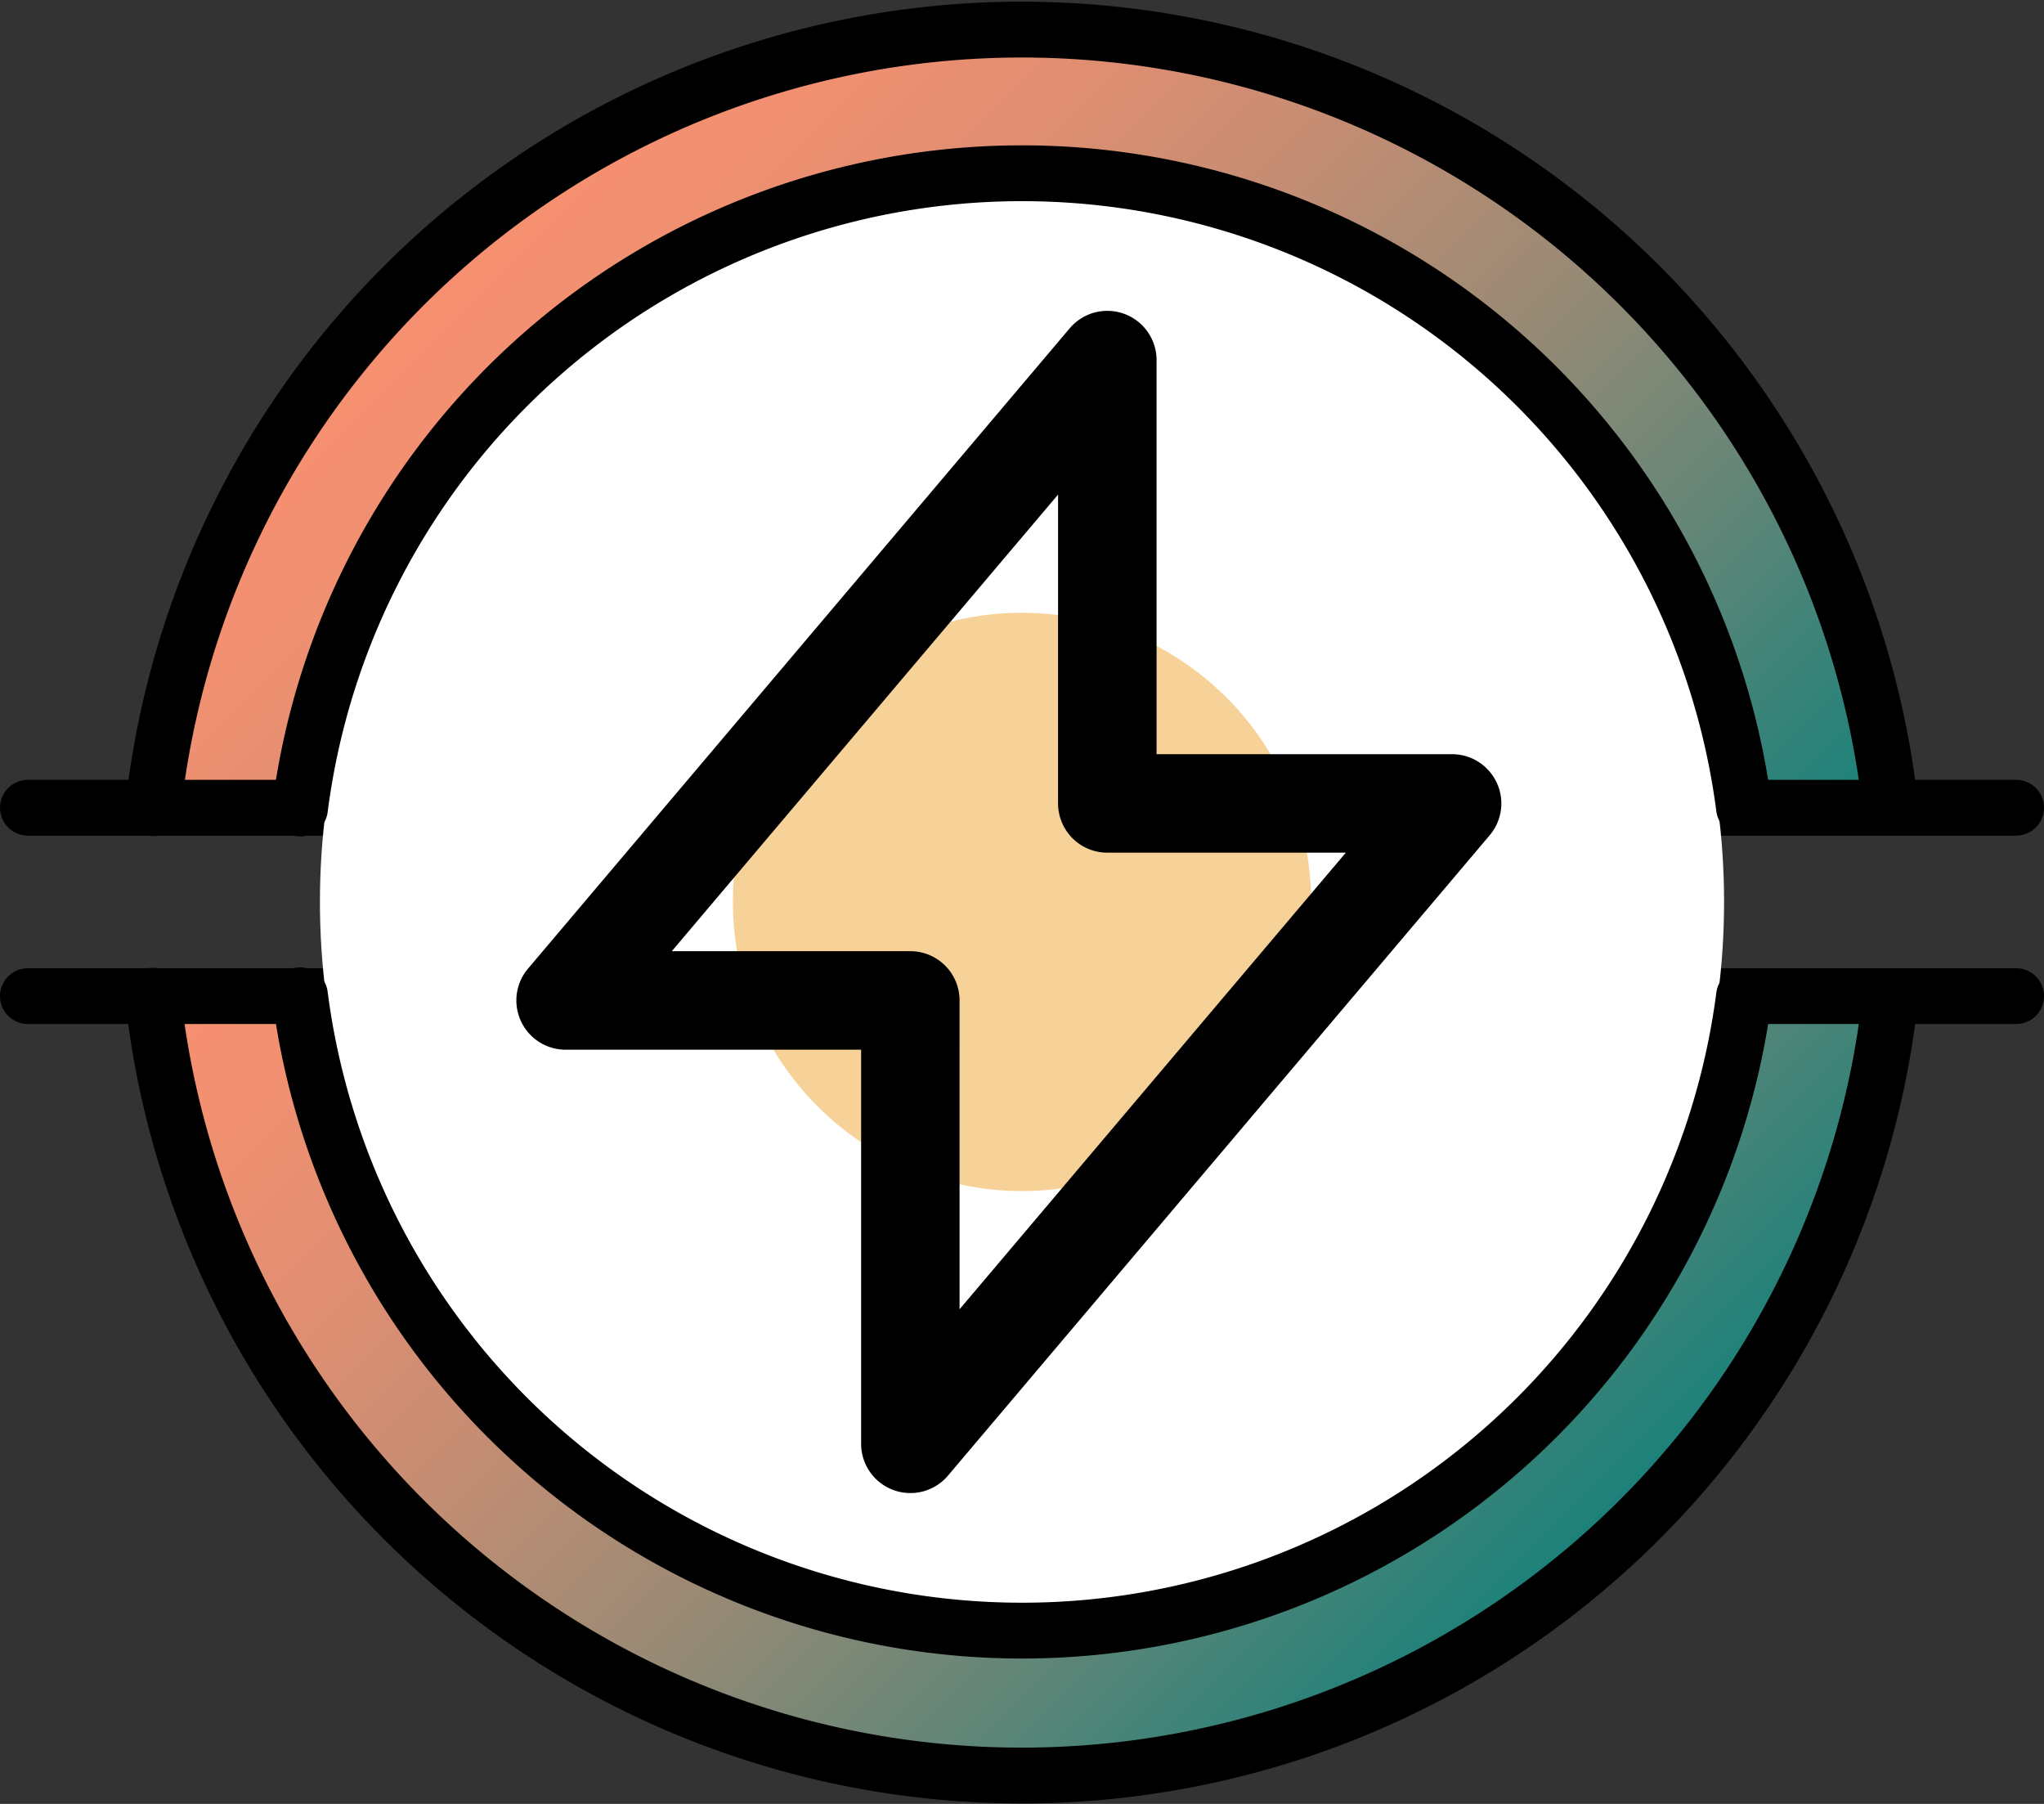 <svg xmlns="http://www.w3.org/2000/svg" xmlns:xlink="http://www.w3.org/1999/xlink" viewBox="0 0 293 258.53"><rect x="0" y="0" width="293" height="258.53" fill="#333333" stroke="none"/><defs><style>.cls-1,.cls-2,.cls-3,.cls-4,.cls-6{stroke:#000;stroke-linecap:round;stroke-linejoin:round;stroke-width:8px;}.cls-1{fill:url(#linear-gradient);}.cls-2{fill:url(#linear-gradient-2);}.cls-3{fill:url(#linear-gradient-3);}.cls-4{fill:url(#linear-gradient-4);}.cls-5{fill:#fff;}.cls-6{fill:none;}.cls-7{fill:#f6d198;}</style><linearGradient id="linear-gradient" x1="218.55" y1="234.36" x2="74.42" y2="90.24" gradientUnits="userSpaceOnUse"><stop offset="0" stop-color="#16817a"/><stop offset="0.06" stop-color="#298279"/><stop offset="0.25" stop-color="#678677"/><stop offset="0.43" stop-color="#9a8a75"/><stop offset="0.61" stop-color="#c38d73"/><stop offset="0.76" stop-color="#df8e72"/><stop offset="0.9" stop-color="#f19071"/><stop offset="1" stop-color="#f79071"/></linearGradient><linearGradient id="linear-gradient-2" x1="218.53" y1="168.27" x2="74.44" y2="24.18" xlink:href="#linear-gradient"/><linearGradient id="linear-gradient-3" x1="4" y1="115.76" x2="289" y2="115.76" xlink:href="#linear-gradient"/><linearGradient id="linear-gradient-4" x1="4" y1="142.76" x2="289" y2="142.76" xlink:href="#linear-gradient"/></defs><title>energetic</title><g id="Layer_2" data-name="Layer 2"><g id="Layer_1-2" data-name="Layer 1"><path class="cls-1" d="M271,142.76a125.28,125.28,0,0,1-249.09-.05"/><path class="cls-2" d="M21.95,115.82A125.28,125.28,0,0,1,271,115.76"/><line class="cls-3" x1="4" y1="115.76" x2="289" y2="115.76"/><line class="cls-4" x1="4" y1="142.76" x2="289" y2="142.76"/><ellipse class="cls-5" cx="146.5" cy="129.26" rx="100.64" ry="102.11"/><path class="cls-6" d="M250,142.76a104.36,104.36,0,0,1-207-.11"/><path class="cls-6" d="M43,115.87a104.36,104.36,0,0,1,207-.1"/><circle class="cls-7" cx="146.5" cy="129.26" r="41.44"/><path d="M81.08,150.44h42.36v56.48a7.06,7.06,0,0,0,12.45,4.56l77.65-91.77a7.06,7.06,0,0,0-5.39-11.62H165.79V51.61a7.06,7.06,0,0,0-12.45-4.56L75.69,138.82a7.06,7.06,0,0,0,5.39,11.62Zm70.59-79.56v44.26a7.06,7.06,0,0,0,7.06,7.06h34.19l-55.37,65.44V143.38a7.06,7.06,0,0,0-7.06-7.06H96.3Zm0,0"/></g></g></svg>